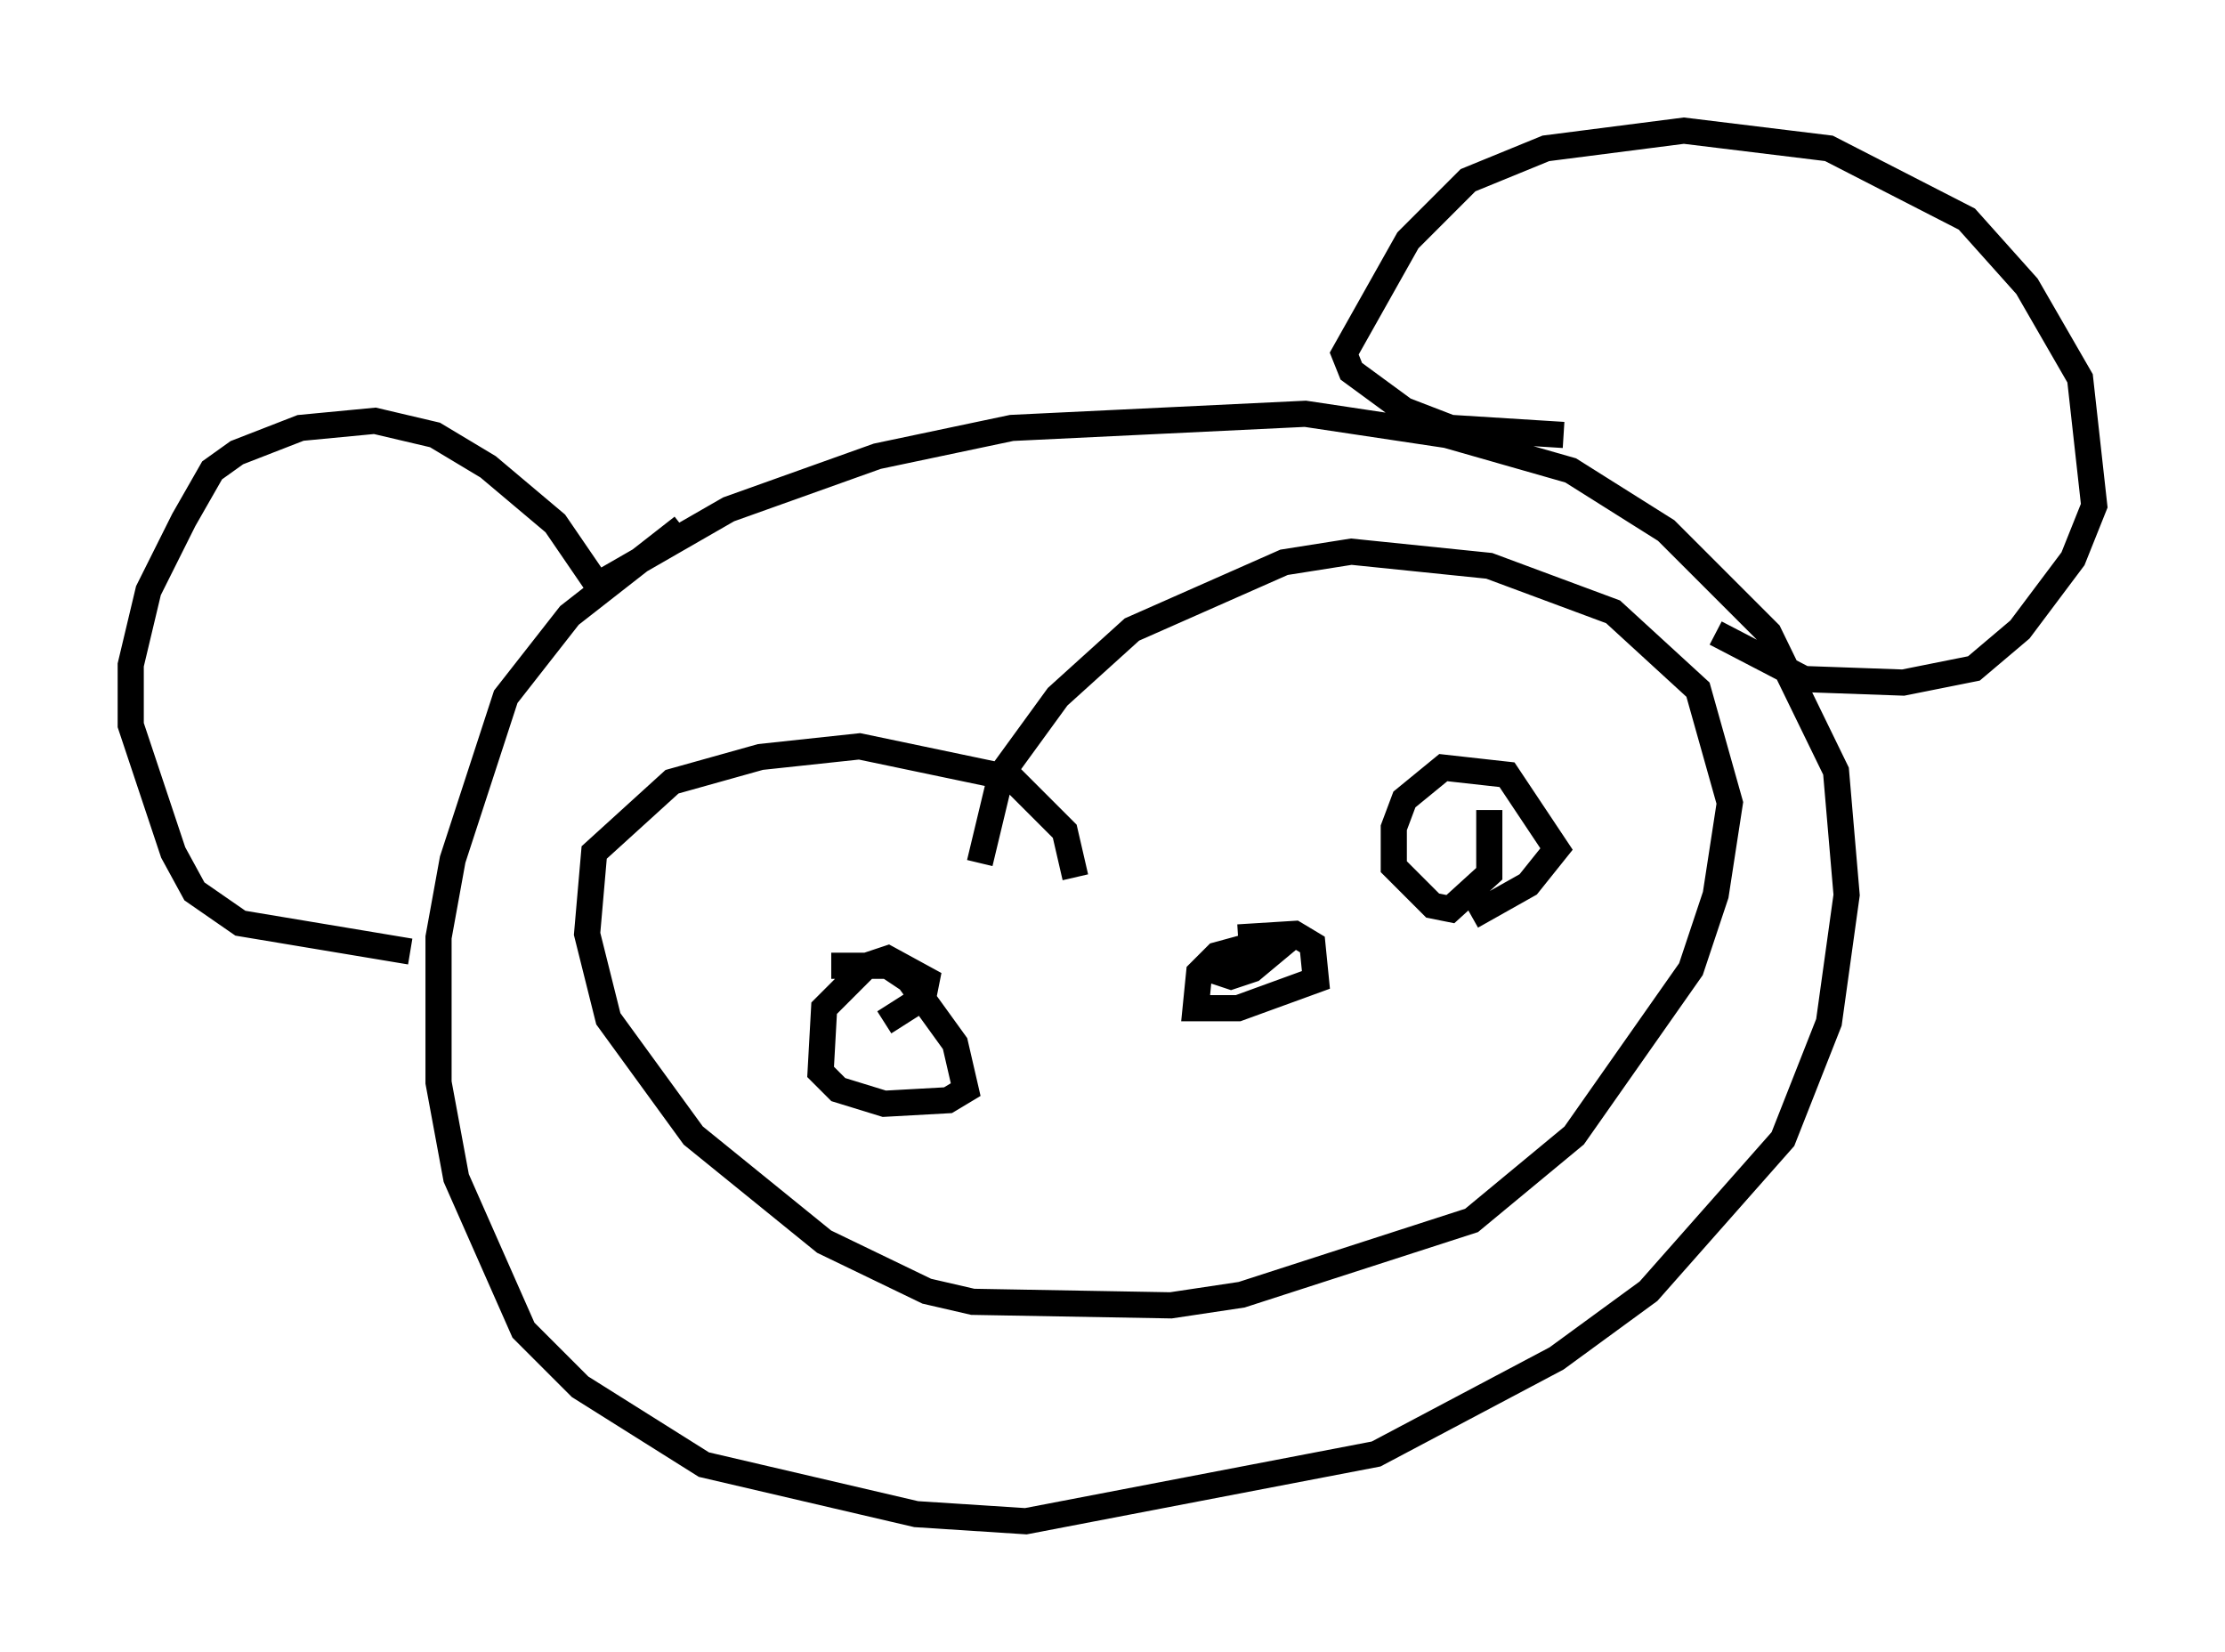 <?xml version="1.0" encoding="utf-8" ?>
<svg baseProfile="full" height="63.179" version="1.1" width="85.101" xmlns="http://www.w3.org/2000/svg" xmlns:ev="http://www.w3.org/2001/xml-events" xmlns:xlink="http://www.w3.org/1999/xlink"><defs /><rect fill="white" height="63.179" width="85.101" x="0" y="0" /><path d="M17.449, 26.109 m5.007, -3.518 l5.413, -3.112 5.683, -2.03 l5.142, -1.083 11.231, -0.541 l5.413, 0.812 4.736, 1.353 l3.654, 2.3 3.924, 3.924 l2.571, 5.277 0.406, 4.736 l-0.677, 4.871 -1.759, 4.465 l-5.142, 5.819 -3.518, 2.571 l-6.901, 3.654 -13.396, 2.571 l-4.195, -0.271 -8.119, -1.894 l-4.736, -2.977 -2.165, -2.165 l-2.571, -5.819 -0.677, -3.654 l0.0, -5.548 0.541, -2.977 l2.03, -6.225 2.436, -3.112 l4.33, -3.383 m-3.112, 2.436 l-1.759, -2.571 -2.571, -2.165 l-2.03, -1.218 -2.3, -0.541 l-2.842, 0.271 -2.436, 0.947 l-0.947, 0.677 -1.083, 1.894 l-1.353, 2.706 -0.677, 2.842 l0.0, 2.3 1.624, 4.871 l0.812, 1.488 1.759, 1.218 l6.495, 1.083 m44.113, -19.756 l-4.33, -0.271 -1.759, -0.677 l-2.03, -1.488 -0.271, -0.677 l2.436, -4.33 2.3, -2.3 l2.977, -1.218 5.277, -0.677 l5.548, 0.677 5.277, 2.706 l2.3, 2.571 2.03, 3.518 l0.541, 4.871 -0.812, 2.03 l-2.03, 2.706 -1.759, 1.488 l-2.706, 0.541 -3.789, -0.135 l-3.383, -1.759 m-28.146, 8.796 l0.812, -3.383 2.165, -2.977 l2.842, -2.571 5.819, -2.571 l2.571, -0.406 5.277, 0.541 l4.736, 1.759 3.248, 2.977 l1.218, 4.33 -0.541, 3.518 l-0.947, 2.842 -4.465, 6.36 l-3.924, 3.248 -8.796, 2.842 l-2.706, 0.406 -7.578, -0.135 l-1.759, -0.406 -3.924, -1.894 l-5.007, -4.059 -3.248, -4.465 l-0.812, -3.248 0.271, -3.112 l2.977, -2.706 3.383, -0.947 l3.789, -0.406 5.819, 1.218 l2.03, 2.03 0.406, 1.759 m15.832, -2.571 l0.0, 2.436 -1.488, 1.353 l-0.677, -0.135 -1.488, -1.488 l0.0, -1.488 0.406, -1.083 l1.488, -1.218 2.436, 0.271 l1.894, 2.842 -1.083, 1.353 l-2.165, 1.218 m-24.492, 1.894 l2.165, 0.0 0.812, 0.541 l1.759, 2.436 0.406, 1.759 l-0.677, 0.406 -2.436, 0.135 l-1.759, -0.541 -0.677, -0.677 l0.135, -2.436 1.624, -1.624 l0.812, -0.271 1.488, 0.812 l-0.135, 0.677 -1.488, 0.947 m13.532, -3.248 l2.165, -0.135 0.677, 0.406 l0.135, 1.353 -2.977, 1.083 l-1.624, 0.0 0.135, -1.353 l0.677, -0.677 2.977, -0.812 l-1.624, 1.353 -0.812, 0.271 l-1.218, -0.406 " fill="none" stroke="black" stroke-width="1" /></svg>